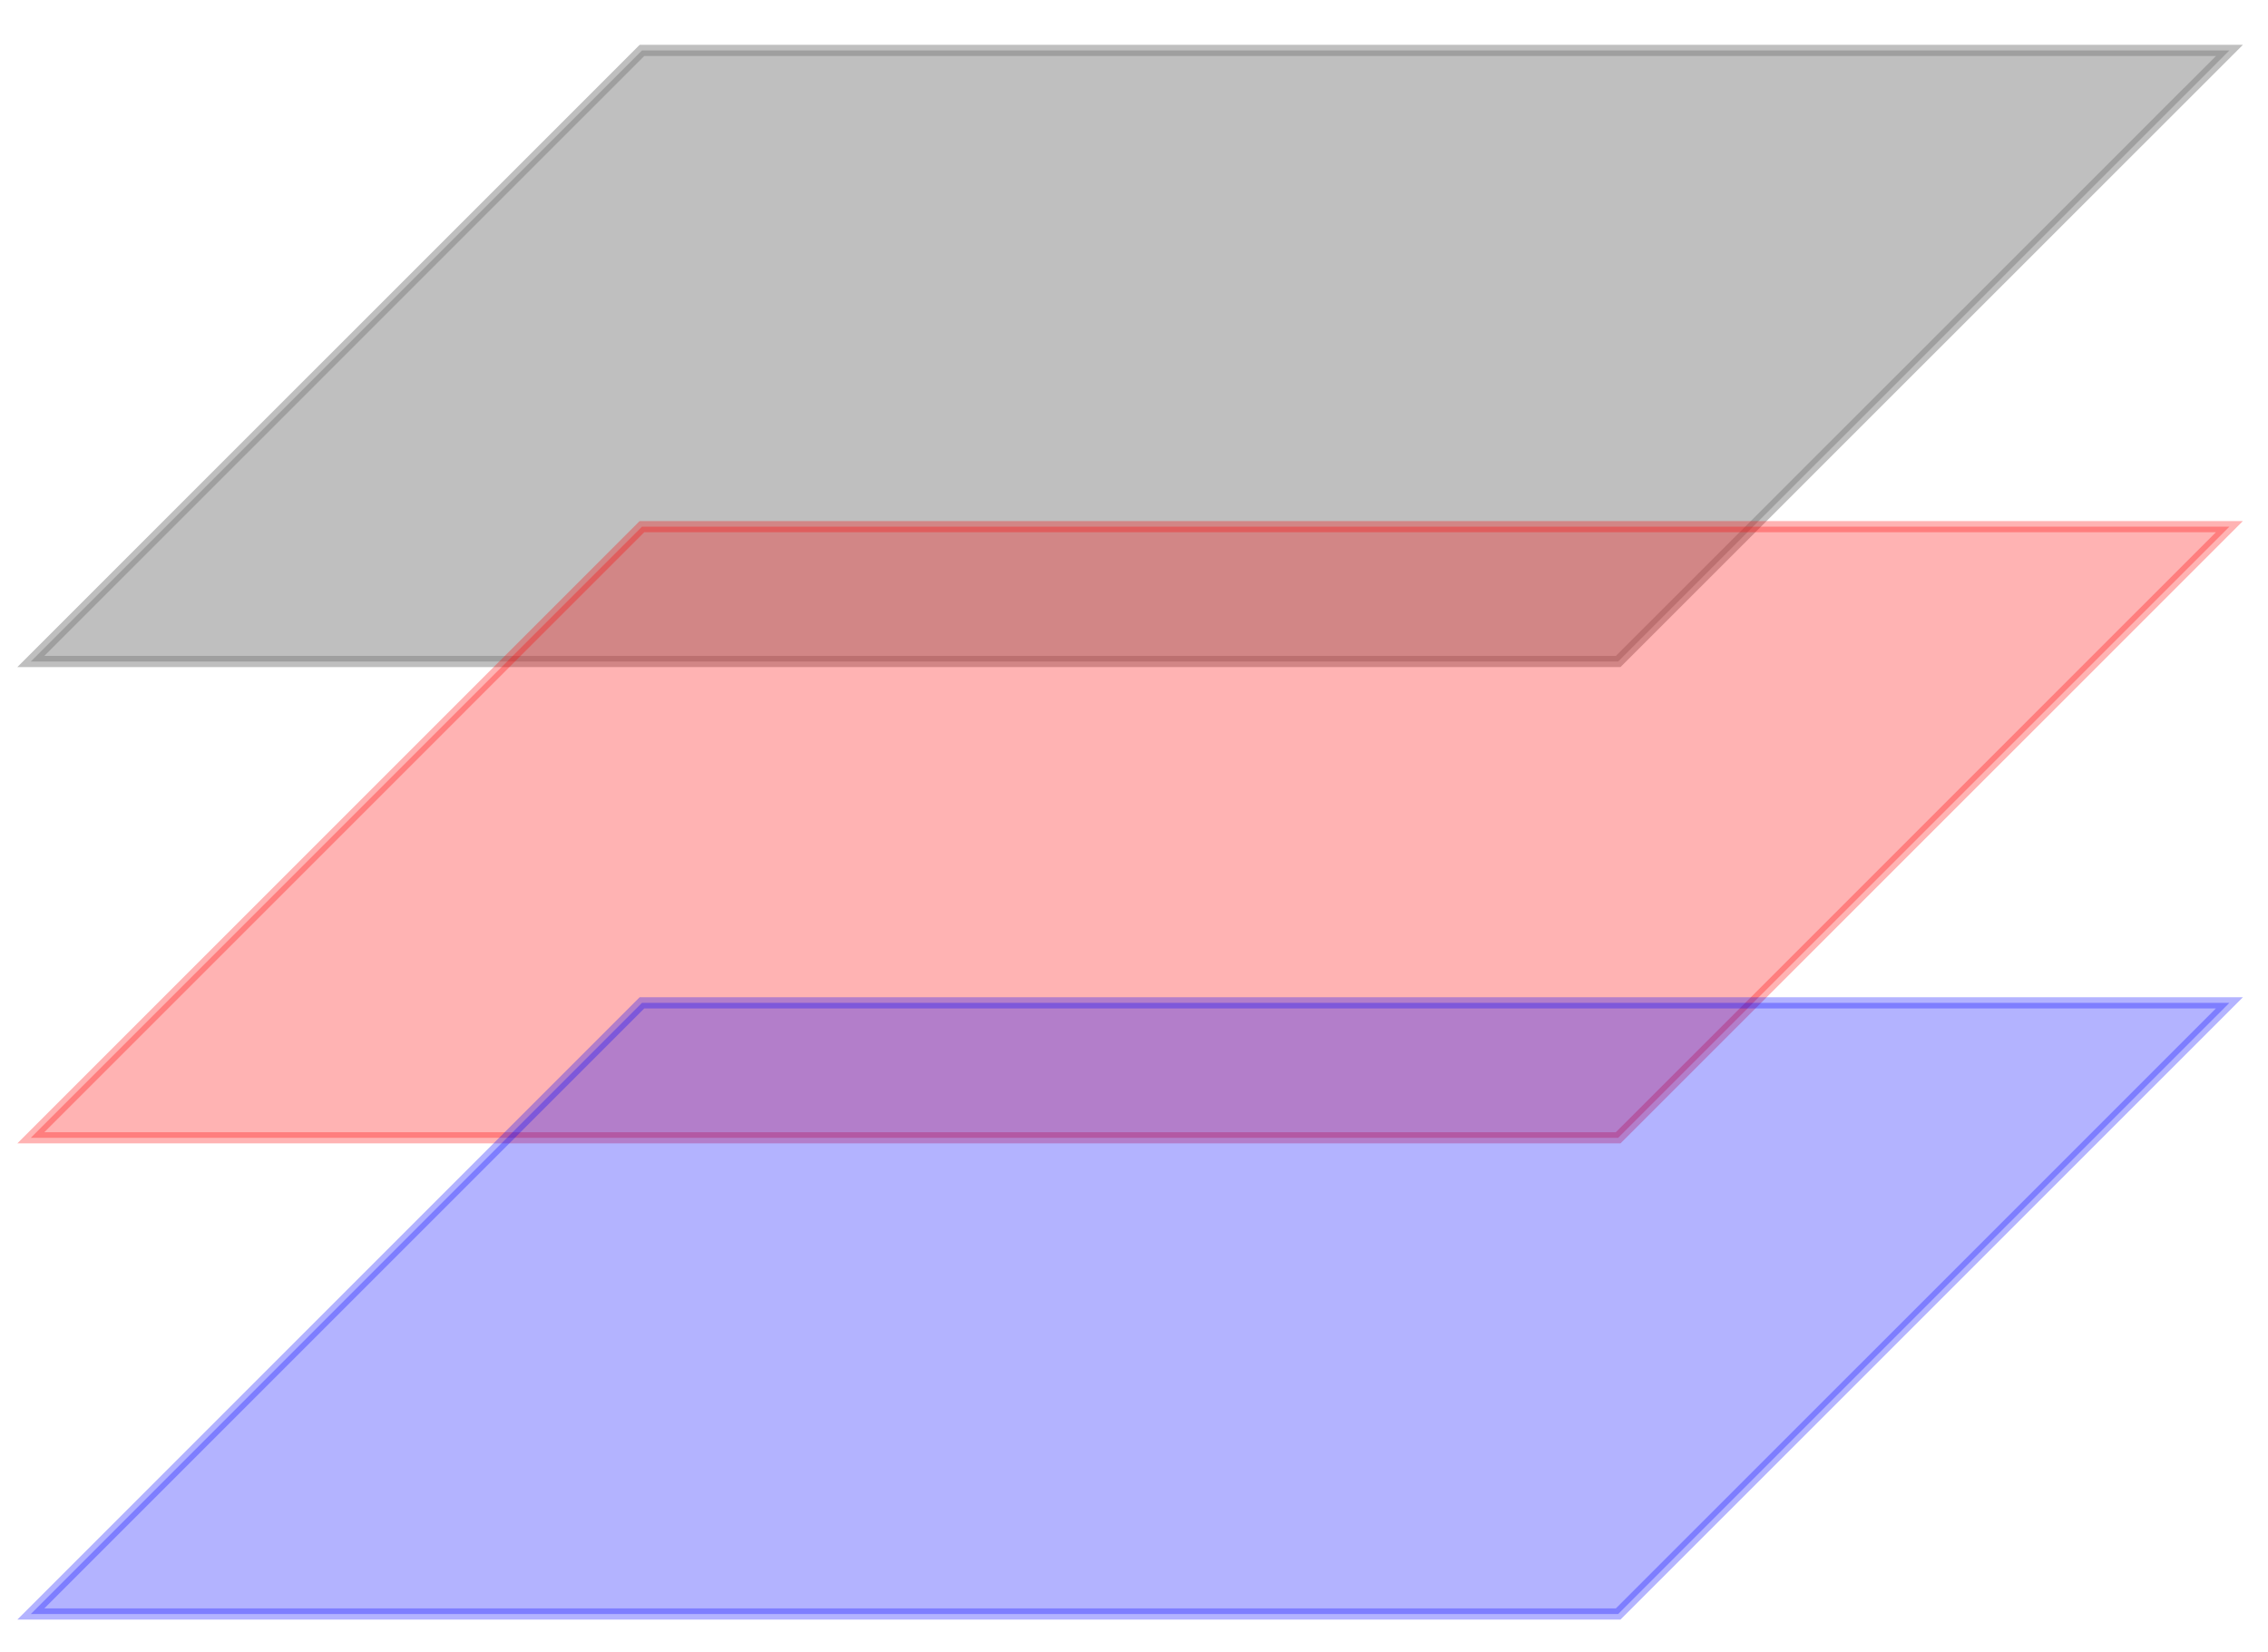 <?xml version="1.0" encoding="UTF-8"?>
<svg xmlns="http://www.w3.org/2000/svg" xmlns:xlink="http://www.w3.org/1999/xlink" width="81pt" height="59pt" viewBox="0 0 81 59" version="1.1">
<g id="surface1">
<path style="fill-rule:nonzero;fill:rgb(50%,50%,50%);fill-opacity:0.5;stroke-width:0.399;stroke-linecap:butt;stroke-linejoin:miter;stroke:rgb(50%,50%,50%);stroke-opacity:0.5;stroke-miterlimit:10;" d="M 17.432 6.096 L -39.259 6.096 L -17.433 27.92 L 39.262 27.92 Z M 17.432 6.096 " transform="matrix(1,0,0,-1,40.36,29.721)"/>
<path style="fill-rule:nonzero;fill:rgb(100%,0%,0%);fill-opacity:0.3;stroke-width:0.399;stroke-linecap:butt;stroke-linejoin:miter;stroke:rgb(100%,0%,0%);stroke-opacity:0.3;stroke-miterlimit:10;" d="M 17.432 -10.915 L -39.259 -10.915 L -17.433 10.912 L 39.262 10.912 Z M 17.432 -10.915 " transform="matrix(1,0,0,-1,40.36,29.721)"/>
<path style="fill-rule:nonzero;fill:rgb(0%,0%,100%);fill-opacity:0.3;stroke-width:0.399;stroke-linecap:butt;stroke-linejoin:miter;stroke:rgb(0%,0%,100%);stroke-opacity:0.3;stroke-miterlimit:10;" d="M 17.432 -27.922 L -39.259 -27.922 L -17.433 -6.095 L 39.262 -6.095 Z M 17.432 -27.922 " transform="matrix(1,0,0,-1,40.36,29.721)"/>
</g>
</svg>
